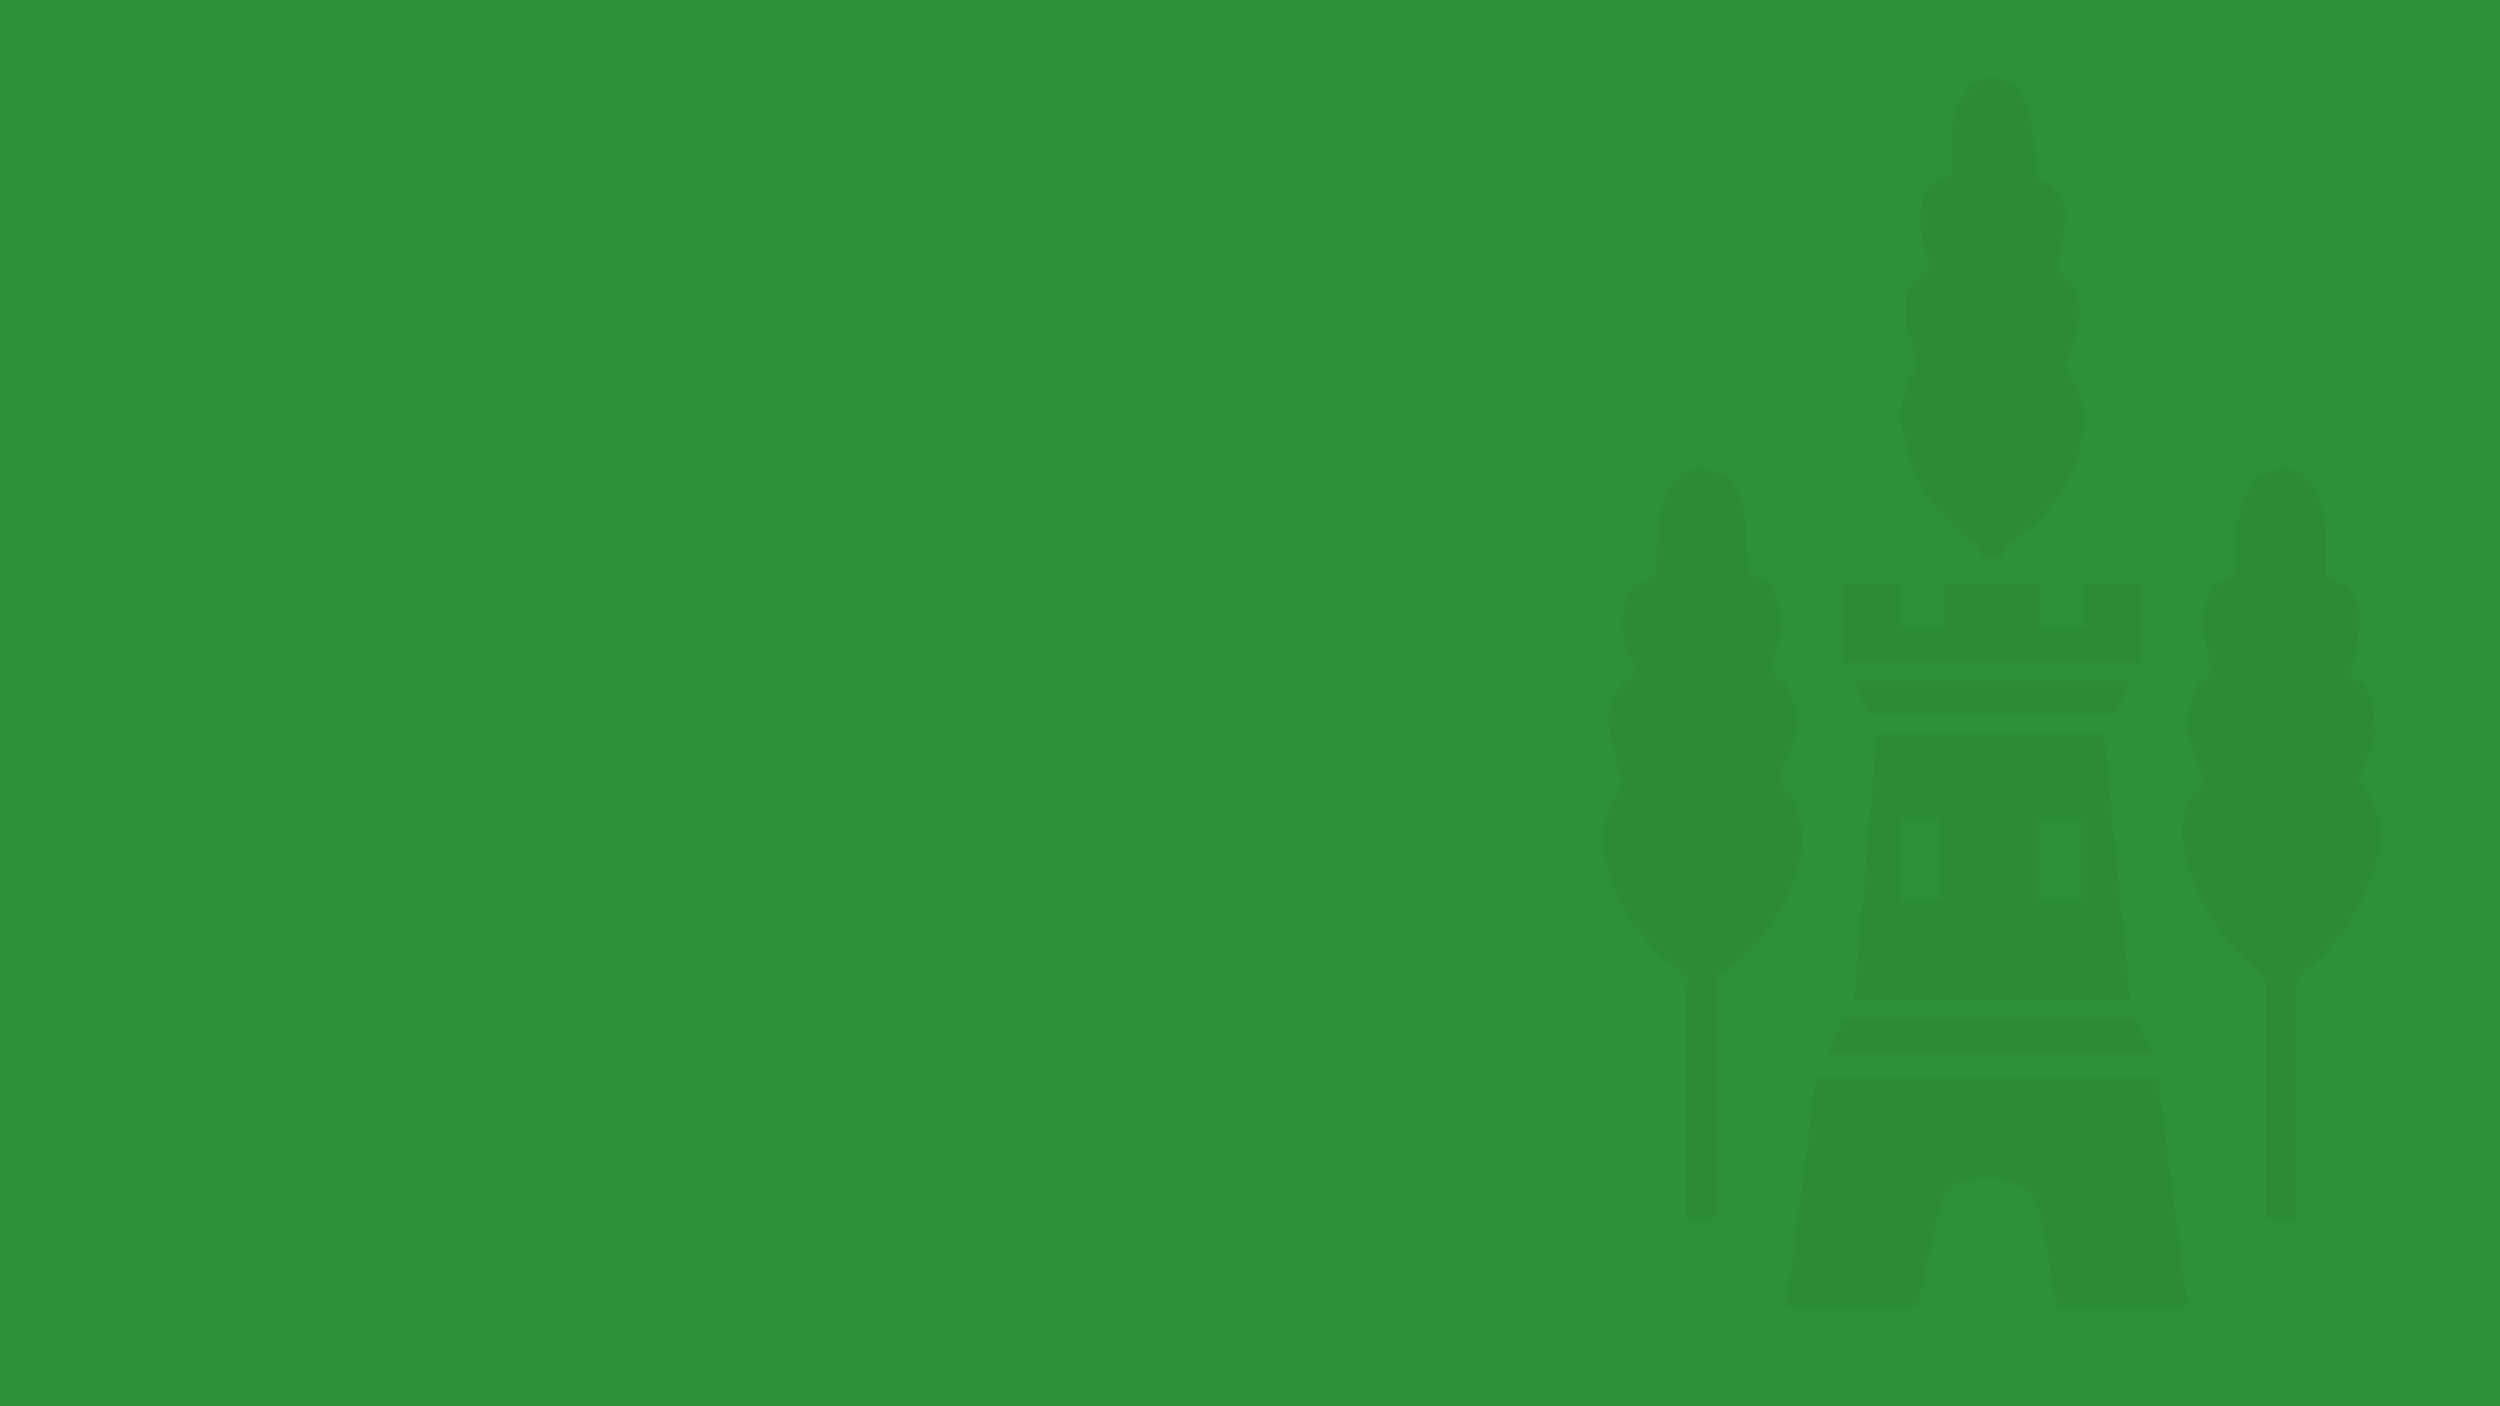 <svg xmlns="http://www.w3.org/2000/svg" xmlns:xlink="http://www.w3.org/1999/xlink" width="480" height="270"><defs><path id="a" d="M0 0h480v270H0z"/></defs><g fill="none" fill-rule="evenodd"><mask id="b" fill="#fff"><use xlink:href="#a"/></mask><use xlink:href="#a" fill="#2D8F37"/><path fill="#000" fill-rule="nonzero" d="M414.326 207 420 251h-24.946l-3.603-19.166-.004-.015c-.09-.328-1.7-5.653-9.992-5.653-8.556 0-9.006 5.668-9.006 5.668L368.126 251H343l5.674-44h65.652m24.35-117c6.407.64 7.129 7.954 7.85 10.789v9.691c.722 0 0 .731 2.888 1.463 2.887.731 3.609 5.028 3.609 7.954a53.849 53.849 0 0 1-1.444 7.954c-.722 2.835.722 2.103 2.887 4.298a23.133 23.133 0 0 1 1.444 9.142c-.722 2.926-2.887 7.955-2.887 8.686 0 .732 1.443 2.194 2.165 2.926a17.211 17.211 0 0 1 .722 13.714c-2.398 7.987-7.153 15.039-13.624 20.206-1.324.587-1.434 2.48-1.443 3.354V234h-5.685l-.001-44.168c-.01-.805-.12-2.704-1.443-3.375-6.471-5.167-11.226-12.218-13.624-20.206a17.211 17.211 0 0 1 .722-13.714c.722-.731 2.165-1.463 2.165-2.926 0-1.462-2.165-5.76-2.887-8.685a23.133 23.133 0 0 1 1.444-9.143c2.165-2.103 3.609-1.372 2.887-4.297a53.849 53.849 0 0 1-1.444-7.955c0-2.925 1.444-7.222 3.61-7.954 2.165-.731 2.165-1.463 2.887-1.463v-9.143c.721-2.834 1.443-10.057 7.85-10.788h.721Zm-112.812 0 .727.183h1.454c5.728.731 7.182 7.954 7.182 10.788v.885c.007 3.015.07 7.845.728 8.258a7.801 7.801 0 0 0 2.909 1.463c2.181.732 2.909 5.029 2.909 7.954a19.205 19.205 0 0 1-1.455 7.955c-.727 2.925 1.455 2.194 2.91 4.297a15.07 15.07 0 0 1 1.454 9.143c-.727 2.925-2.91 7.223-2.91 8.685 0 1.463 1.455 2.195 2.183 2.926a20.219 20.219 0 0 1 1.454 13.714 36.565 36.565 0 0 1-14.364 20.206c-1.454.732-1.454 2.926-1.454 3.566V234h-5.818v-43.611c0-.732.727-2.926-.728-3.566a36.563 36.563 0 0 1-14.454-20.206 20.219 20.219 0 0 1 1.454-13.714 5.497 5.497 0 0 0 1.455-2.926 74.863 74.863 0 0 1-2.182-8.686 11.392 11.392 0 0 1 1.455-9.142c1.454-2.195 3.636-1.463 2.909-4.298a17.447 17.447 0 0 1-2.182-7.954c0-2.926.727-7.223 3.636-7.954a7.91 7.91 0 0 0 2.819-2.012c-.05-3.064.194-6.125.727-9.142 0-2.835 1.454-10.149 7.182-10.789m84.314 105.8 2.822 6.4h-62l2.822-6.4h56.356m-6.221-54.8L409 192h-53l4.401-51h43.556m-31.268 16.162h-7.978v15.713h7.978v-15.713m26.866 0h-7.977v15.713h7.977v-15.713M409 130.85l-2.89 6.3h-47.22l-2.89-6.3zM364.682 112v8.584h8.617V112h18.492v8.584h8.527V112H411v15h-57v-15h10.682m18.414-97c5.624.722 7.052 7.847 7.052 10.012a48.93 48.93 0 0 1 .714 8.568c0 .722.714 1.444 2.142 1.444a7.872 7.872 0 0 1 3.57 7.125 38.694 38.694 0 0 1-1.427 7.847c-.714 2.165.714 2.165 2.142 4.24a9.095 9.095 0 0 1 1.428 8.568c0 2.074-2.142 6.404-2.142 7.847.379.782.86 1.51 1.428 2.165a18.209 18.209 0 0 1 1.428 12.808c-1.788 7.772-6.662 14.46-13.478 18.49a2.895 2.895 0 0 0-1.428 2.886h-4.285v-.18a2.895 2.895 0 0 0-1.428-2.887c-6.56-4.16-11.166-10.833-12.765-18.49a15.57 15.57 0 0 1 .715-12.808 9.84 9.84 0 0 0 1.428-2.164 43.286 43.286 0 0 0-2.143-7.847c0-2.887-.714-6.404 1.429-8.57 2.142-2.164 3.57-2.164 2.856-4.238a16.657 16.657 0 0 1-1.428-7.847c0-2.165 0-5.683 2.856-7.126 2.142 0 2.142-.721 2.857-1.443v-8.388c.714-2.165 1.428-9.02 7.051-10.012h1.428" mask="url(#b)" opacity=".17"/></g></svg>